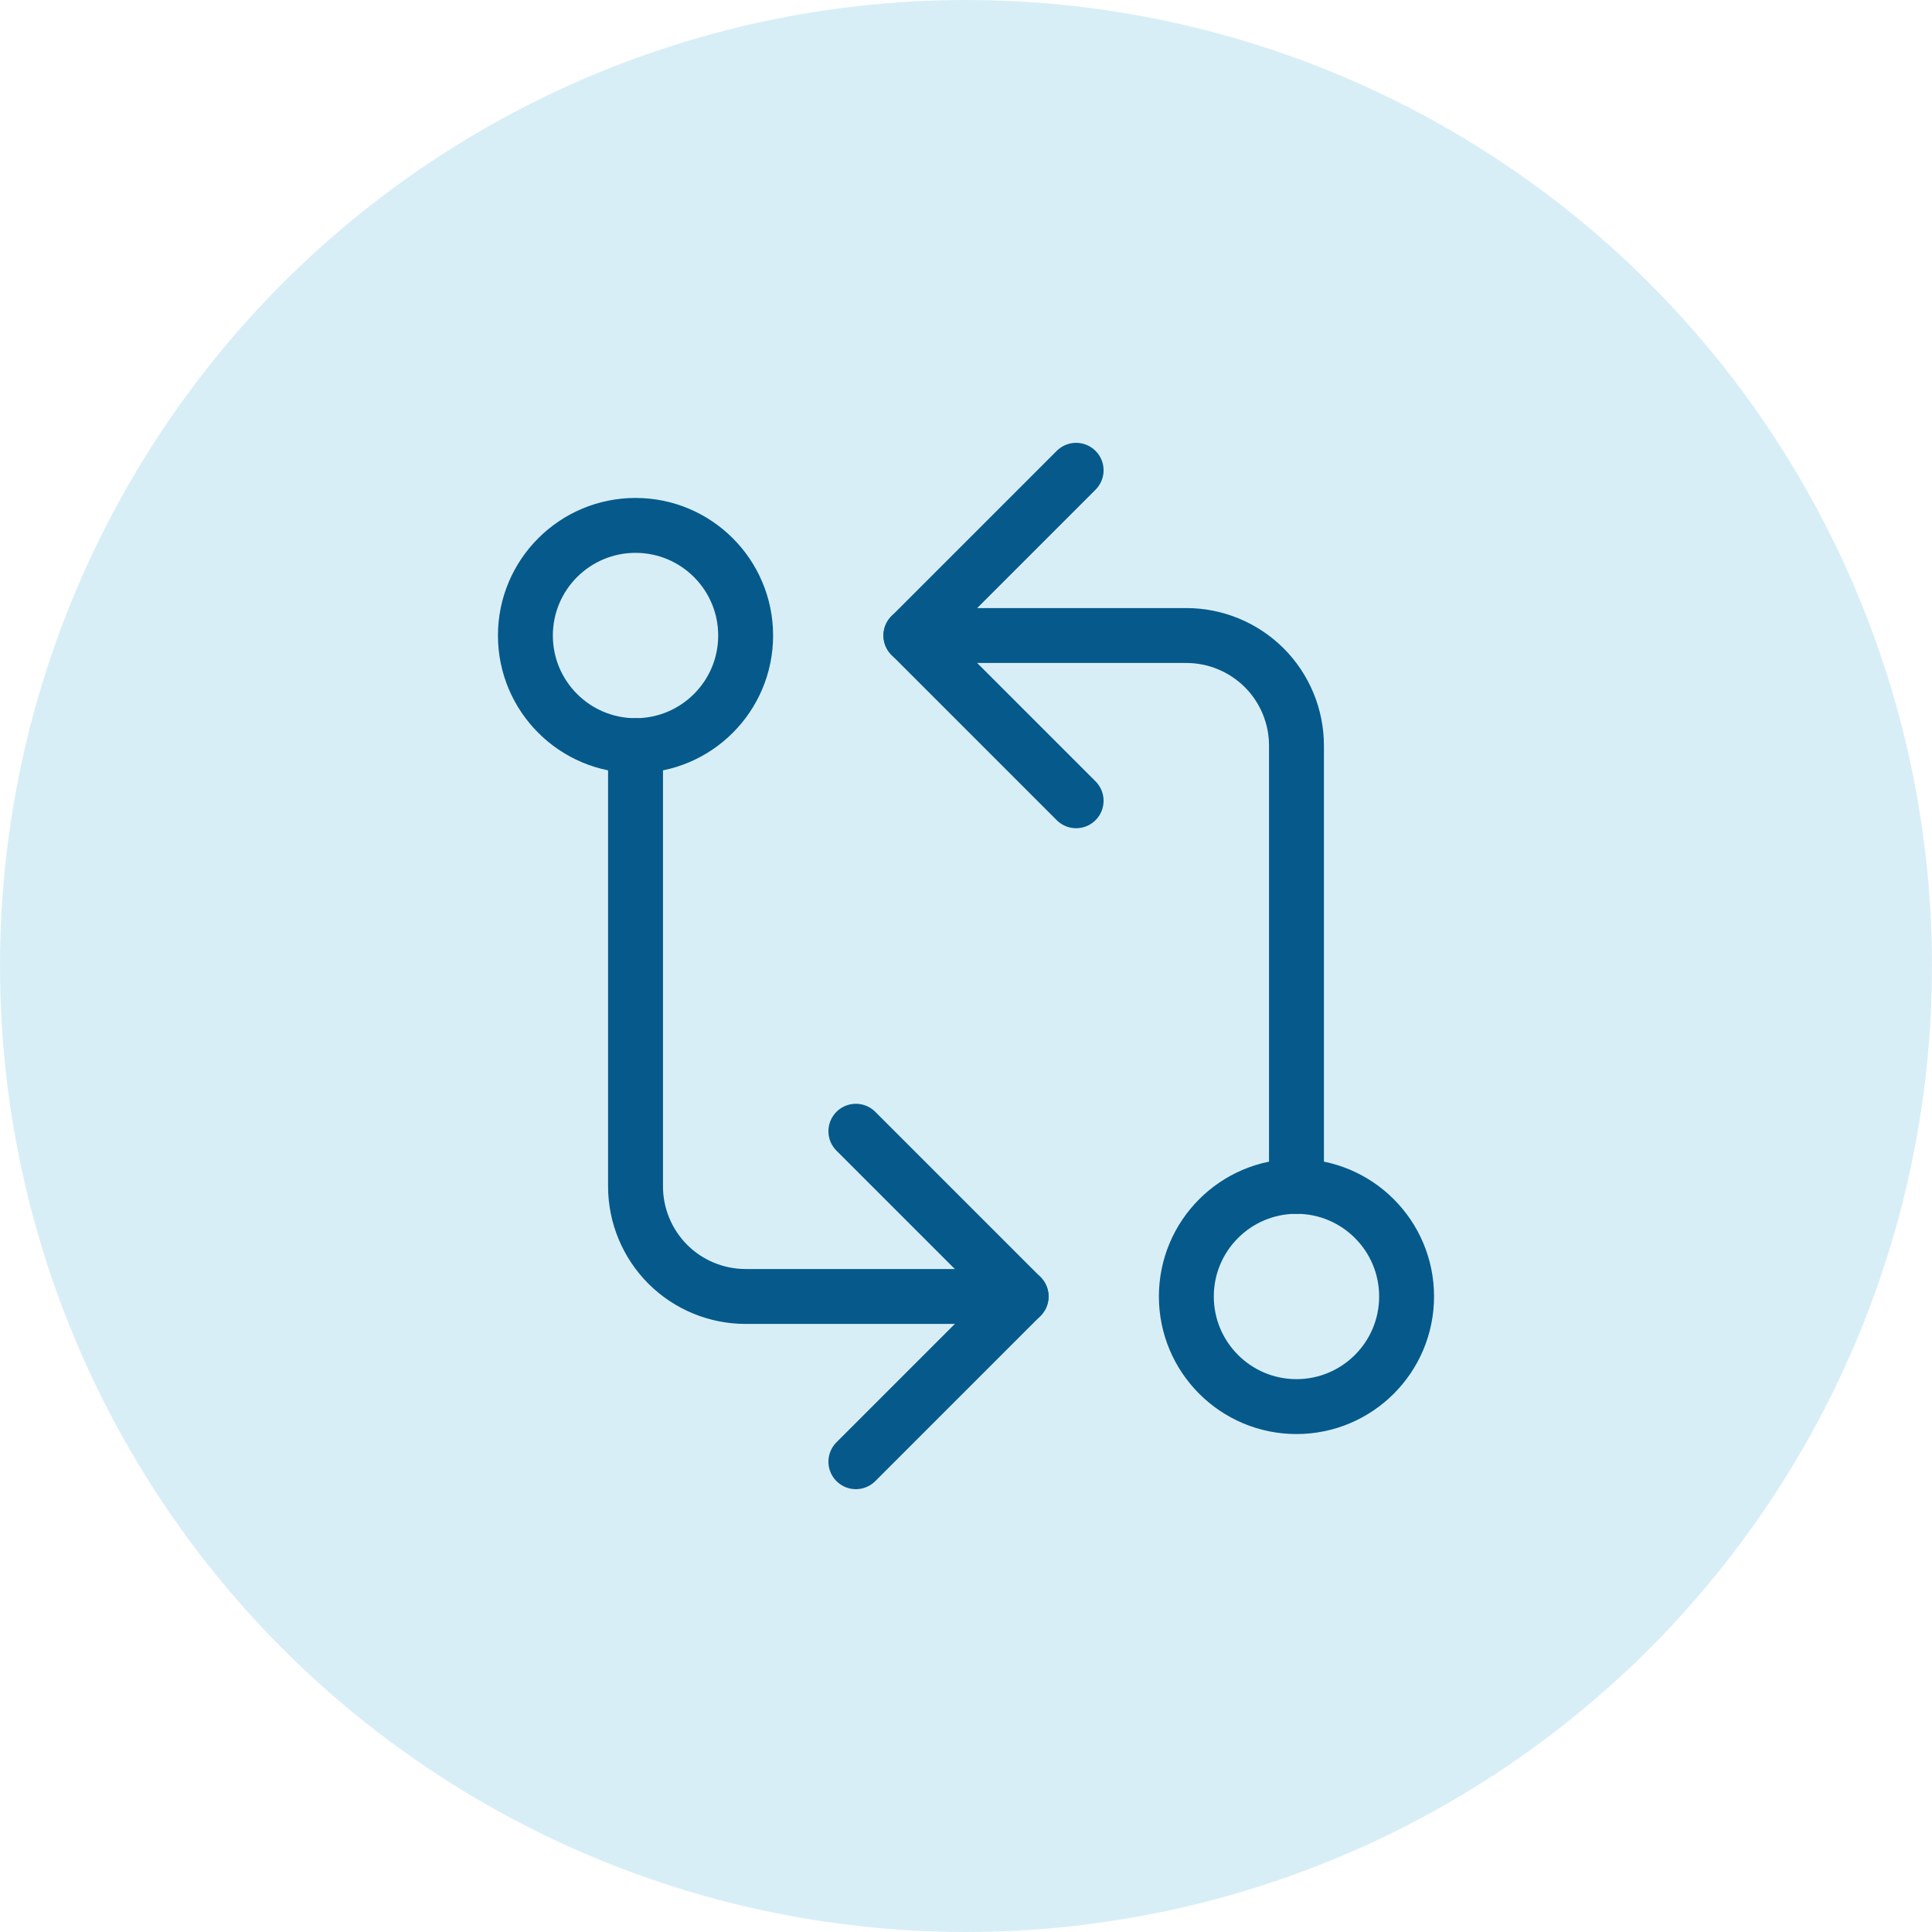 <svg width="19" height="19" viewBox="0 0 19 19" fill="none" xmlns="http://www.w3.org/2000/svg">
<circle cx="9.5" cy="9.5" r="9.5" fill="#3EAAD9" fill-opacity="0.2"/>
<path d="M6.25 7.333C6.848 7.333 7.333 6.848 7.333 6.25C7.333 5.652 6.848 5.167 6.25 5.167C5.652 5.167 5.167 5.652 5.167 6.25C5.167 6.848 5.652 7.333 6.25 7.333Z" stroke="#055A8B" stroke-width="0.54" stroke-linecap="round" stroke-linejoin="round"/>
<path d="M12.75 13.833C13.348 13.833 13.833 13.348 13.833 12.75C13.833 12.152 13.348 11.667 12.75 11.667C12.152 11.667 11.667 12.152 11.667 12.75C11.667 13.348 12.152 13.833 12.75 13.833Z" stroke="#055A8B" stroke-width="0.54" stroke-linecap="round" stroke-linejoin="round"/>
<path d="M8.958 6.25H11.667C11.954 6.25 12.229 6.364 12.433 6.567C12.636 6.77 12.75 7.046 12.75 7.333V11.667" stroke="#055A8B" stroke-width="0.54" stroke-linecap="round" stroke-linejoin="round"/>
<path d="M10.583 7.875L8.958 6.25L10.583 4.625" stroke="#055A8B" stroke-width="0.54" stroke-linecap="round" stroke-linejoin="round"/>
<path d="M10.042 12.75H7.333C7.046 12.75 6.77 12.636 6.567 12.433C6.364 12.229 6.25 11.954 6.25 11.667V7.333" stroke="#055A8B" stroke-width="0.54" stroke-linecap="round" stroke-linejoin="round"/>
<path d="M8.417 11.125L10.042 12.75L8.417 14.375" stroke="#055A8B" stroke-width="0.54" stroke-linecap="round" stroke-linejoin="round"/>
</svg>
